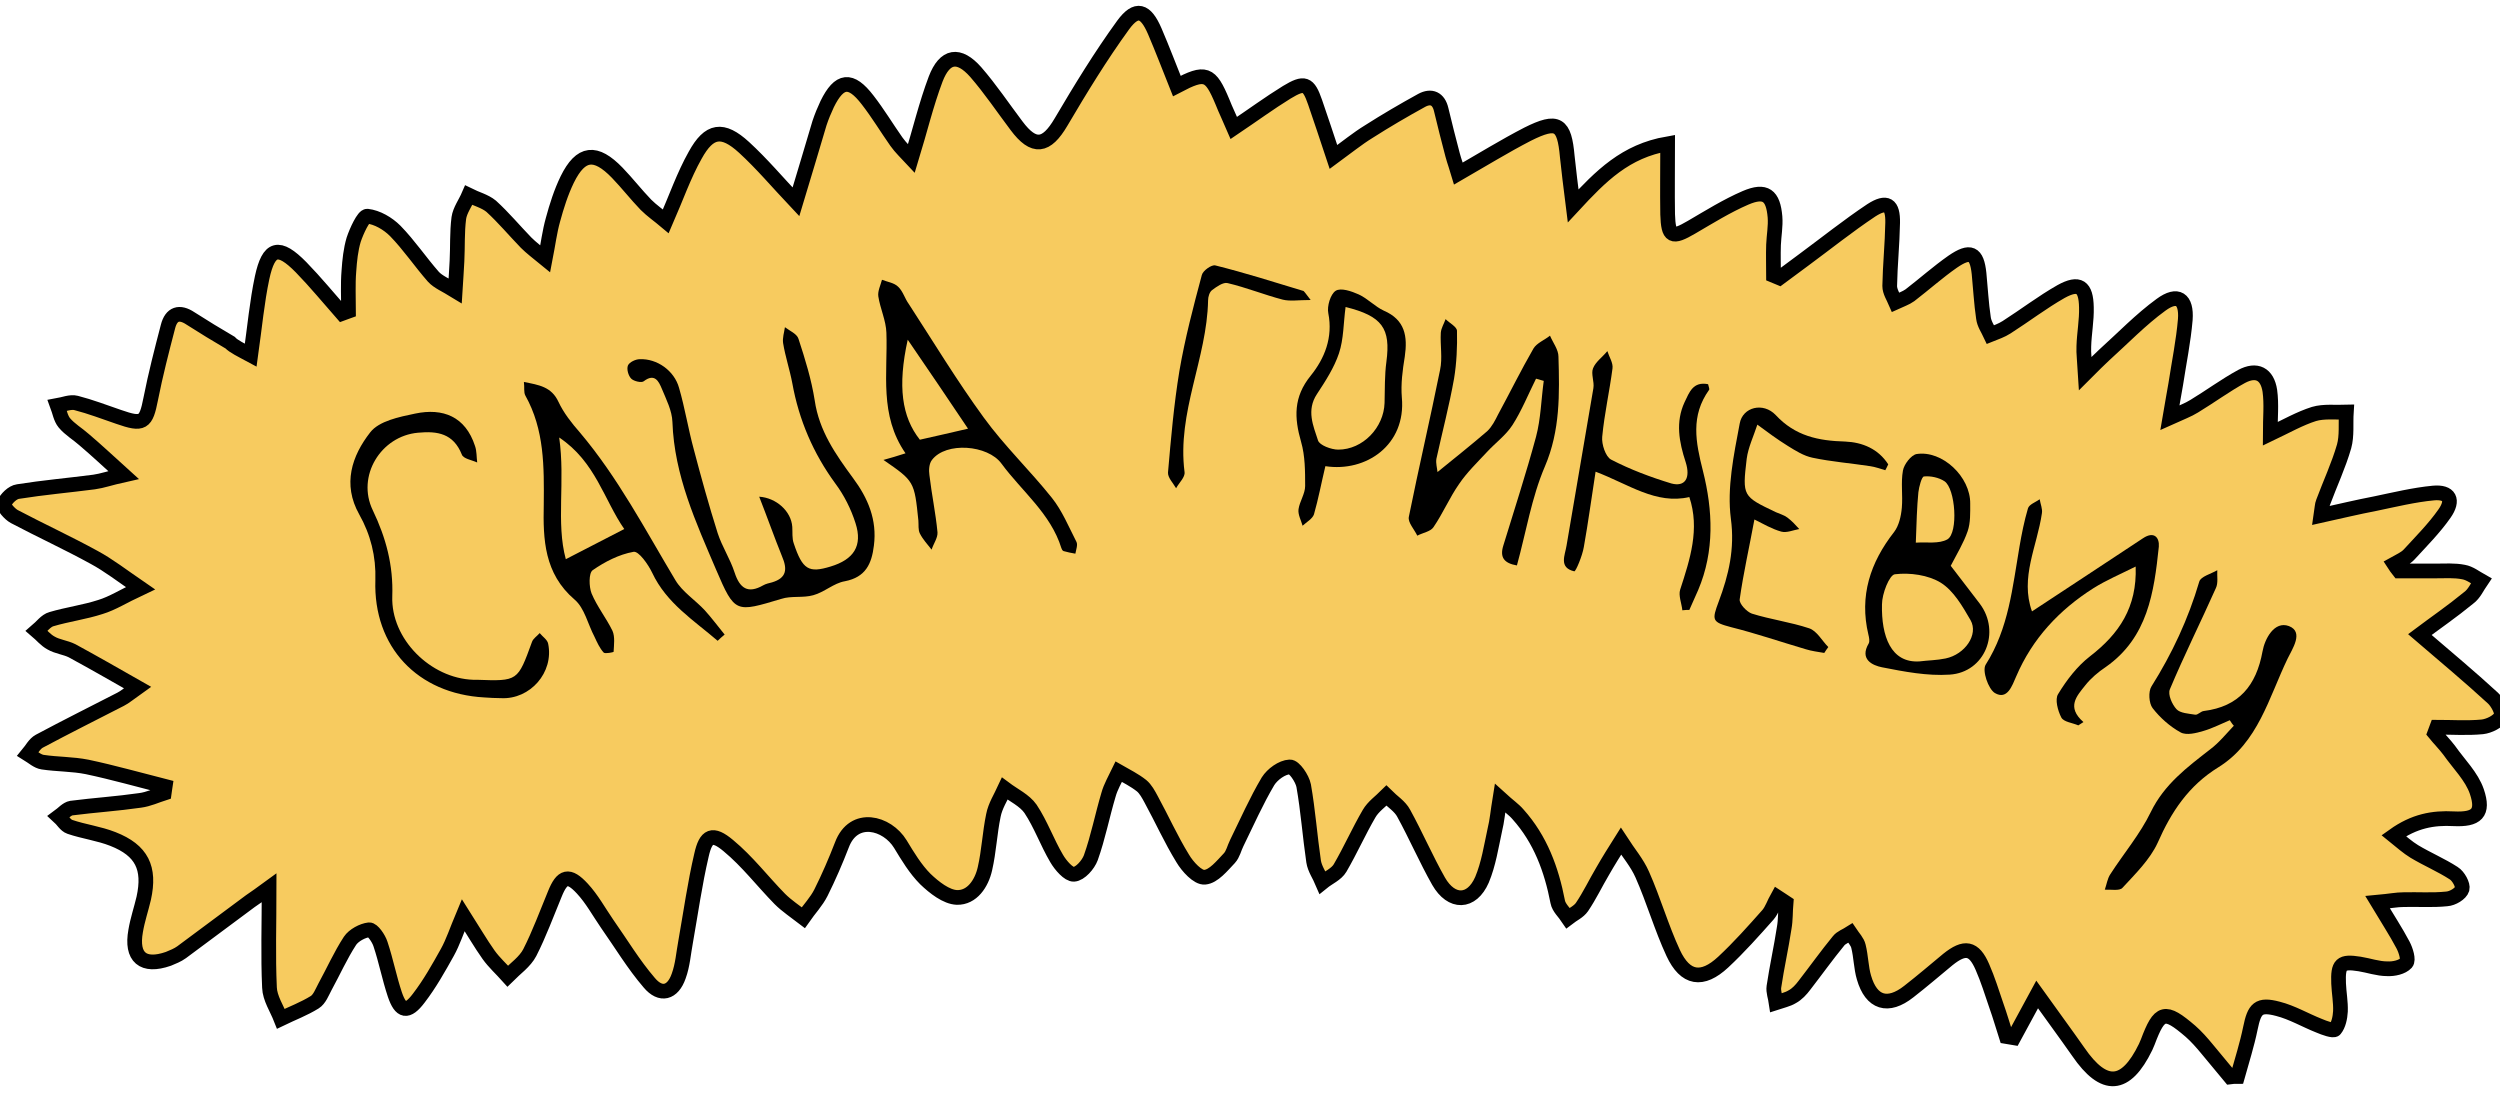 <?xml version="1.0" encoding="utf-8"?>
<!-- Generator: Adobe Illustrator 22.1.0, SVG Export Plug-In . SVG Version: 6.00 Build 0)  -->
<svg version="1.1" id="Layer_1" xmlns="http://www.w3.org/2000/svg" xmlns:xlink="http://www.w3.org/1999/xlink" x="0px" y="0px"
	 viewBox="0 0 680 300" style="enable-background:new 0 0 680 300;" xml:space="preserve">
<style type="text/css">
	.st0{fill:#F7CB5F;stroke:#000000;stroke-width:4;stroke-miterlimit:10;}
</style>
<g>
	<path class="st0" d="M68.2,96.6c1.1-7.8,1.7-14.5,3.1-21.1c1.8-8.3,4.5-9,10.6-2.8c3.9,4,7.5,8.4,11.2,12.6
		c0.6-0.2,1.1-0.5,1.7-0.7c0-3.6-0.2-7.3,0.1-10.9c0.2-2.9,0.5-5.8,1.3-8.5c0.8-2.4,2.7-6.5,3.7-6.4c2.7,0.3,5.6,2,7.6,4
		c3.8,3.9,6.8,8.4,10.4,12.5c1.3,1.4,3.3,2.2,5.9,3.8c0.2-3.3,0.4-5.7,0.5-8.1c0.2-3.9,0-7.8,0.5-11.7c0.3-2.1,1.8-4.1,2.7-6.2
		c2,1,4.4,1.6,6.1,3c3.4,3.1,6.3,6.6,9.5,9.9c1.4,1.4,3,2.6,5.2,4.4c0.8-4.1,1.2-7.4,2.1-10.6c1-3.7,2.2-7.5,3.9-11
		c3.7-7.5,7.7-7.9,13.6-1.8c2.7,2.8,5.1,5.9,7.8,8.7c1.6,1.6,3.5,2.9,5.4,4.5c2.8-6.4,4.9-12.5,8-18c3.8-6.9,7.4-7.5,13.3-2.1
		c4.8,4.4,9.1,9.5,14.1,14.8c2.4-7.9,4.4-14.7,6.4-21.4c0.6-1.8,1.3-3.5,2.1-5.2c3.3-6.7,6.4-7.1,11-1.1c2.8,3.6,5.2,7.6,7.8,11.3
		c1.2,1.7,2.8,3.2,4.1,4.6c2.3-7.5,4-14.7,6.6-21.6c2.5-6.5,6.3-7.1,10.9-1.9c4,4.6,7.4,9.7,11.1,14.6c4.7,6.3,8.1,5.8,12.1-1
		c5.3-9,10.8-18,16.9-26.4c3.6-4.9,6.1-4.1,8.6,1.7c2.1,4.9,4,9.9,6,14.9c7.8-4.1,9.1-3.6,12.4,4.3c0.9,2.3,2,4.5,3.1,7.1
		c5.2-3.5,9.7-6.8,14.4-9.7c4.8-2.9,5.9-2.5,7.7,2.7c1.6,4.6,3.1,9.2,5,14.9c3.7-2.7,6.5-5,9.6-6.9c4.7-3,9.5-5.8,14.4-8.5
		c2.6-1.4,4.6-0.5,5.3,2.5c1,4.1,2,8.2,3.1,12.3c0.5,1.9,1.2,3.7,1.6,5.1c6.6-3.8,12.6-7.5,18.8-10.7c8.2-4.1,10-2.9,10.8,6.1
		c0.4,3.9,0.9,7.8,1.6,13.4c7.6-8.2,14.2-14.9,25.7-16.9c0,6.8-0.1,13,0,19.2c0.2,6.2,1.2,6.6,6.5,3.5c4.8-2.8,9.6-5.8,14.7-8
		c5.4-2.3,7.5-0.7,8,5.2c0.2,2.5-0.3,5.1-0.4,7.6c-0.1,2.8,0,5.5,0,8.3c0.5,0.2,1.1,0.5,1.6,0.7c2.2-1.6,4.4-3.3,6.6-4.9
		c6.1-4.5,12.1-9.3,18.4-13.5c4.2-2.7,5.9-1.6,5.8,3.4c-0.1,5.8-0.7,11.5-0.8,17.2c0,1.5,1,3,1.6,4.4c1.3-0.6,2.8-1.1,3.9-1.9
		c3.9-3,7.6-6.3,11.6-9.1c4.8-3.3,6.6-2.5,7.2,3.2c0.4,4,0.6,8.1,1.2,12.1c0.2,1.6,1.2,3,1.9,4.5c1.5-0.6,3-1.1,4.4-2
		c5-3.2,9.7-6.8,14.8-9.7c4.9-2.7,6.8-1.4,6.9,4.3c0.1,3.5-0.6,7.1-0.7,10.6c-0.1,1.9,0.2,3.9,0.4,7.4c2.4-2.4,3.7-3.7,5.1-5
		c5.1-4.6,10-9.7,15.5-13.7c4.5-3.3,7-1.6,6.6,4c-0.5,5.9-1.7,11.7-2.6,17.6c-0.4,2.5-0.9,4.9-1.6,9.1c3.1-1.4,5-2.1,6.6-3.1
		c4.3-2.6,8.5-5.7,12.9-8.1c4.1-2.2,7-0.7,7.7,3.9c0.5,3.6,0.1,7.4,0.1,11.7c4.4-2.1,8.1-4.2,11.9-5.4c2.7-0.8,5.9-0.4,8.8-0.5
		c-0.2,3.1,0.2,6.4-0.6,9.3c-1.5,5.2-3.8,10.1-5.7,15.2c-0.3,0.7-0.3,1.6-0.6,3.6c5.4-1.2,10-2.3,14.7-3.2
		c5.3-1.1,10.6-2.4,15.9-2.9c4.4-0.4,5.6,1.9,3,5.6c-2.8,4-6.3,7.5-9.6,11.1c-1.1,1.2-2.7,1.8-4.1,2.6c0.4,0.6,0.8,1.3,1.3,1.9
		c3.3,0,6.6,0,10,0c2.5,0,5.1-0.2,7.6,0.3c1.7,0.3,3.2,1.5,4.8,2.4c-1.1,1.6-1.9,3.5-3.4,4.6c-4.5,3.7-9.3,7-13.3,10
		c7.1,6.1,13.6,11.5,19.9,17.3c1.3,1.2,2.7,4,2.2,4.9c-0.8,1.5-3.3,2.7-5.1,2.9c-4.1,0.4-8.3,0.1-12.4,0.1c-0.2,0.5-0.4,1-0.6,1.6
		c1.3,1.6,2.8,3.1,4,4.7c2.6,3.7,6.1,7.1,7.5,11.2c2,5.9-0.1,7.7-6.3,7.4c-5.6-0.3-10.7,0.6-16.3,4.6c2.1,1.7,3.8,3.2,5.6,4.3
		c3.5,2.1,7.3,3.7,10.7,5.9c1.3,0.8,2.6,3.2,2.3,4.3c-0.4,1.3-2.6,2.6-4.2,2.7c-3.9,0.4-7.8,0.1-11.7,0.2c-1.9,0-3.8,0.4-7.1,0.7
		c2.7,4.5,5,8,6.9,11.6c0.8,1.5,1.6,4.1,0.9,4.9c-1.1,1.2-3.4,1.7-5.2,1.6c-2.5,0-5-0.9-7.5-1.3c-5.1-0.8-5.9,0-5.7,5.3
		c0.1,2.5,0.6,5.1,0.5,7.6c-0.1,1.7-0.5,3.7-1.5,4.9c-0.4,0.5-2.9-0.4-4.3-1c-3.8-1.5-7.3-3.6-11.2-4.6c-5.3-1.4-6.4-0.1-7.5,5.3
		c-0.9,4.4-2.3,8.8-3.5,13.1c-0.7,0-1.3,0-2,0.1c-2.1-2.5-4.2-5.1-6.3-7.6c-1.4-1.7-2.9-3.4-4.5-4.8c-7-6-8.4-5.6-11.6,2.9
		c-0.2,0.5-0.4,0.9-0.6,1.4c-5.4,11.1-11.3,11.5-18.3,1.3c-3.5-5-7.2-10-11.2-15.6c-2.6,4.8-4.5,8.3-6.4,11.8
		c-0.7-0.1-1.3-0.3-2-0.4c-0.9-2.8-1.7-5.6-2.7-8.4c-1.2-3.5-2.3-7.1-3.8-10.5c-2.3-5.3-4.8-5.7-9.4-2c-3.5,2.9-7,5.9-10.6,8.7
		c-5.7,4.5-10.2,3.1-12.2-3.8c-0.8-2.7-0.8-5.7-1.5-8.5c-0.3-1.3-1.4-2.4-2.2-3.6c-1.1,0.7-2.5,1.2-3.2,2.1
		c-3.2,3.9-6.2,8.1-9.3,12.1c-0.9,1.2-2,2.4-3.3,3.1c-1.3,0.8-2.9,1.1-4.4,1.6c-0.2-1.4-0.8-3-0.6-4.3c0.8-5.4,2-10.7,2.8-16
		c0.4-2.2,0.3-4.5,0.5-6.8c-0.8-0.5-1.5-1.1-2.3-1.6c-0.9,1.6-1.5,3.5-2.6,4.8c-3.9,4.4-7.9,8.9-12.2,12.9
		c-5.7,5.3-10.3,4.6-13.6-2.5c-3.2-6.9-5.3-14.3-8.4-21.3c-1.4-3.2-3.8-6-5.8-9.1c-1.7,2.7-3.4,5.4-5,8.2c-1.9,3.2-3.5,6.6-5.6,9.7
		c-0.9,1.3-2.5,2-3.8,3c-1-1.5-2.5-2.8-2.8-4.4c-1.7-8.8-4.7-17-10.8-23.8c-1.1-1.3-2.6-2.3-4.9-4.4c-0.6,3.7-0.8,6.2-1.4,8.6
		c-1,4.6-1.7,9.3-3.5,13.6c-2.8,6.4-8.3,6.5-11.8,0.4c-3.4-6-6.2-12.5-9.5-18.5c-1-1.9-3.1-3.2-4.7-4.8c-1.6,1.6-3.6,3-4.7,4.9
		c-2.8,4.8-5.1,10-7.9,14.8c-1,1.7-3.2,2.6-4.8,3.9c-0.8-1.9-2.1-3.7-2.4-5.7c-1-6.8-1.5-13.8-2.7-20.6c-0.4-2-2.6-5.2-3.8-5.1
		c-2.1,0.1-4.7,2-5.9,3.9c-3.2,5.4-5.7,11.1-8.5,16.8c-0.7,1.4-1,3-2,4.1c-2,2.1-4.3,5-6.7,5.2c-1.9,0.2-4.7-2.9-6-5.1
		c-3.2-5.2-5.7-10.8-8.6-16.1c-0.7-1.3-1.5-2.8-2.6-3.7c-1.9-1.5-4.1-2.6-6.2-3.8c-1,2.1-2.2,4.1-2.8,6.3
		c-1.7,5.7-2.8,11.5-4.8,17.1c-0.7,1.9-2.9,4.4-4.6,4.5c-1.4,0.1-3.6-2.4-4.7-4.3c-2.6-4.4-4.3-9.3-7.1-13.5c-1.6-2.3-4.6-3.7-7-5.5
		c-1.1,2.4-2.6,4.7-3.1,7.3c-1,4.8-1.2,9.7-2.3,14.5c-0.9,4-3.5,7.9-7.6,7.8c-2.9-0.1-6.2-2.7-8.6-5c-2.7-2.7-4.8-6.2-6.8-9.5
		c-3.6-5.9-12.7-8.3-15.9,0.2c-1.7,4.4-3.6,8.8-5.7,13c-1.2,2.4-3.2,4.5-4.8,6.8c-2.2-1.7-4.5-3.2-6.4-5.1
		c-4.7-4.8-8.8-10.2-14-14.5c-4.3-3.6-6.1-2.8-7.3,2.6c-1.8,7.7-2.9,15.6-4.3,23.5c-0.6,3.2-0.8,6.4-1.9,9.4c-1.6,4.6-4.9,5.5-8,1.8
		c-4.3-5-7.7-10.7-11.5-16.1c-2.2-3.2-4.1-6.7-6.7-9.5c-3.7-4-5.5-3.5-7.5,1.5c-2.2,5.3-4.2,10.8-6.8,15.9c-1.3,2.5-3.9,4.3-6,6.4
		c-1.7-1.9-3.7-3.7-5.2-5.8c-2.2-3.1-4.1-6.4-6.9-10.8c-1.8,4.3-2.8,7.4-4.3,10.1c-2.4,4.3-4.8,8.6-7.8,12.5c-3.1,4.1-4.9,3.7-6.5-1
		c-1.5-4.5-2.4-9.2-3.9-13.7c-0.5-1.6-2.2-4-3.1-3.9c-1.8,0.2-4.2,1.5-5.2,3c-2.6,4-4.5,8.3-6.8,12.5c-0.8,1.5-1.5,3.4-2.8,4.2
		c-2.9,1.8-6.1,3-9.2,4.5c-1.1-2.8-3-5.6-3.1-8.5c-0.4-8.6-0.1-17.2-0.1-27.1c-2.3,1.7-3.7,2.6-5.1,3.6c-6.2,4.6-12.5,9.3-18.7,13.9
		c-1.1,0.8-2.4,1.3-3.6,1.8c-6.9,2.4-10.2-0.4-8.9-7.6c0.5-3,1.5-5.9,2.2-8.9c1.8-8.2-0.5-13-8.4-16.1c-3.8-1.5-7.9-2-11.7-3.3
		c-1.2-0.4-2-1.9-3-2.8c1.1-0.8,2.2-2.1,3.4-2.3c6.2-0.8,12.5-1.2,18.7-2.1c2.3-0.3,4.4-1.3,6.6-2c0.1-0.6,0.1-1.2,0.2-1.8
		c-7.1-1.8-14.1-3.8-21.2-5.3c-4-0.8-8.1-0.7-12.1-1.3c-1.4-0.2-2.7-1.4-4-2.2c1-1.2,1.8-2.8,3.1-3.5c7.3-3.9,14.7-7.6,22.1-11.4
		c1.2-0.6,2.2-1.5,4.6-3.2c-6.5-3.7-12.1-6.9-17.8-10c-1.8-0.9-4-1.1-5.7-2.1c-1.5-0.8-2.6-2.2-3.9-3.3c1.3-1.1,2.5-2.8,4-3.2
		c4.4-1.3,9-1.9,13.3-3.3c3.3-1,6.2-2.9,10.9-5.1c-5.1-3.5-8.7-6.3-12.6-8.4c-7.1-3.9-14.5-7.3-21.7-11.1c-1.3-0.7-3.1-2.8-2.8-3.5
		c0.6-1.4,2.3-3.1,3.8-3.3c6.9-1.1,13.8-1.7,20.7-2.6c2.2-0.3,4.4-1.1,8-1.9c-4.2-3.8-7.4-6.8-10.7-9.6c-1.8-1.6-3.9-2.8-5.4-4.6
		c-1-1.2-1.3-3.1-1.9-4.7c1.7-0.3,3.6-1.1,5.1-0.7c3.9,1,7.8,2.5,11.6,3.8c6.6,2.3,7.4,1.7,8.7-4.9c1.3-6.6,3-13.2,4.7-19.7
		c0.9-3.5,3.1-4.2,6.1-2.2c3.6,2.3,7.2,4.5,10.8,6.6C63.5,94.2,65.6,95.2,68.2,96.6z"/>
	<path d="M206.5,135.1c4.6,0.3,8.7,3.9,9,8.2c0.1,1.5-0.1,3.1,0.4,4.5c2.4,7.2,4.1,8.1,10,6.3c6.3-1.9,8.8-5.6,6.8-11.8
		c-1.2-3.8-3.1-7.6-5.5-10.8c-6-8.2-9.9-17.3-11.7-27.3c-0.7-3.7-1.9-7.2-2.5-10.9c-0.2-1.4,0.3-2.9,0.5-4.3c1.3,1,3.3,1.8,3.7,3.2
		c1.8,5.5,3.5,11,4.4,16.7c1.2,8.3,5.7,14.7,10.4,21.1c4.1,5.5,6.6,11.4,5.7,18.4c-0.6,4.9-2.2,8.6-7.9,9.7c-3,0.5-5.6,3-8.6,3.8
		c-2.8,0.8-6,0.1-8.7,1c-12.4,3.7-12.6,4-17.7-7.9c-5.5-12.9-11.4-25.7-11.9-40.2c-0.1-3.1-1.7-6.2-2.9-9.1c-0.8-1.9-1.9-4.3-4.9-2
		c-0.6,0.5-2.7,0-3.4-0.7c-0.8-0.8-1.3-2.6-0.9-3.6c0.4-0.9,2.1-1.7,3.2-1.7c4.7-0.2,9.4,3.1,10.7,7.8c1.6,5.5,2.5,11.2,4,16.7
		c2,7.6,4.1,15.2,6.5,22.8c1.2,3.7,3.4,7,4.6,10.7c1.4,4.3,3.6,5.9,7.8,3.5c0.7-0.4,1.6-0.6,2.4-0.8c4-1.2,4.2-3.6,2.7-7.1
		C210.6,146.1,208.7,140.7,206.5,135.1z"/>
	<path d="M391,128.4c4.8-3.9,9.2-7.4,13.5-11.1c1.3-1.2,2.2-3,3-4.6c3.2-5.9,6.2-12,9.6-17.9c0.9-1.5,3-2.3,4.5-3.5
		c0.8,1.9,2.3,3.8,2.3,5.7c0.3,10.1,0.5,20.1-3.7,29.9c-3.6,8.4-5.1,17.8-7.6,26.9c-3.5-0.6-4.7-2.2-3.7-5.4
		c3-9.8,6.2-19.6,8.9-29.6c1.3-4.9,1.4-10.1,2.1-15.2c-0.7-0.2-1.4-0.4-2.1-0.6c-2.1,4.2-3.9,8.7-6.4,12.6c-1.8,2.8-4.7,4.9-7,7.4
		c-2.6,2.8-5.4,5.5-7.5,8.6c-2.6,3.7-4.4,8-7,11.8c-0.8,1.2-2.9,1.5-4.4,2.3c-0.8-1.7-2.6-3.6-2.3-5.1c2.7-13.4,5.8-26.6,8.5-40
		c0.7-3.2,0-6.7,0.2-10.1c0.1-1.3,0.9-2.5,1.3-3.7c1.1,1.1,3.1,2.1,3.1,3.2c0.1,4.3-0.1,8.8-0.8,13c-1.3,7.3-3.2,14.5-4.8,21.8
		C390.5,126,390.9,127.3,391,128.4z"/>
	<path d="M240.3,125.1c2.2-0.6,3.5-1,6-1.8c-7.2-10.4-4.8-21.7-5.2-32.8c-0.1-3.3-1.7-6.6-2.2-9.9c-0.2-1.4,0.6-3,1-4.5
		c1.5,0.6,3.3,0.8,4.4,1.9c1.3,1.2,1.8,3.2,2.9,4.7c6.7,10.3,13.1,20.9,20.4,30.9c5.6,7.7,12.6,14.4,18.5,21.8
		c2.8,3.5,4.6,7.9,6.7,12c0.4,0.8-0.1,2.1-0.3,3.2c-1.1-0.2-2.2-0.4-3.2-0.7c-0.3-0.1-0.5-0.5-0.6-0.8c-2.9-9.4-10.7-15.4-16.3-23
		c-3.7-5.1-15.1-6-18.9-1c-0.8,1-0.9,2.8-0.7,4.1c0.6,5.2,1.7,10.3,2.2,15.6c0.1,1.5-1.1,3.1-1.6,4.7c-1.1-1.4-2.4-2.8-3.2-4.4
		c-0.5-1-0.3-2.3-0.4-3.5C248.7,130.9,248.7,130.9,240.3,125.1z M263.3,116.6c-5.2-7.8-10.6-15.7-16.4-24.2
		c-2.8,12.7-1.6,21,3.3,27.2C254.7,118.6,259,117.6,263.3,116.6z"/>
	<path d="M195.2,174.3c-6.5-5.6-13.9-10.2-17.8-18.5c-1.1-2.3-3.7-6-5.1-5.7c-3.9,0.7-7.8,2.7-11.1,5c-1.1,0.8-1,4.5-0.3,6.3
		c1.5,3.6,4,6.7,5.7,10.2c0.7,1.6,0.4,3.8,0.3,5.7c0,0.1-2.3,0.6-2.7,0.2c-1.1-1.2-1.8-2.8-2.5-4.3c-1.8-3.4-2.7-7.8-5.4-10.1
		c-8.3-7.1-8.6-16.4-8.4-25.8c0.1-10.3,0.2-20.4-5-29.7c-0.5-0.9-0.2-2.2-0.4-3.7c4.1,0.8,7.5,1.3,9.4,5.4c1.4,3,3.6,5.8,5.8,8.3
		c10.4,12.3,17.8,26.5,26,40.2c1.9,3.2,5.4,5.4,8,8.2c1.9,2.1,3.6,4.4,5.4,6.6C196.4,173.2,195.8,173.7,195.2,174.3z M169.8,143.9
		c-5.5-7.9-7.8-18.3-17.7-24.9c1.7,11.9-0.9,23.2,1.8,33.1C159.3,149.3,164.2,146.8,169.8,143.9z"/>
	<path d="M606.5,195.9c-2.4,1-4.7,2.2-7.1,2.9c-2,0.6-4.7,1.3-6.3,0.4c-2.9-1.6-5.6-4-7.6-6.6c-1-1.3-1.2-4.5-0.3-5.9
		c5.6-8.9,10-18.3,13-28.5c0.4-1.4,3.2-2.1,4.9-3.1c-0.1,1.6,0.3,3.5-0.4,4.9c-4.1,9.2-8.6,18.2-12.5,27.5c-0.6,1.4,0.6,4.1,1.8,5.4
		c1,1.1,3.3,1.2,5.1,1.5c0.7,0.1,1.5-0.9,2.3-1c9.6-1.2,14.3-6.9,16-16.2c0.6-3.4,3.2-8.4,7.2-6.9c4.1,1.6,0.9,6.2-0.4,8.9
		c-5.1,10.6-8,22.8-18.8,29.5c-8.1,5-12.8,12.1-16.5,20.5c-2.1,4.6-6.1,8.5-9.6,12.3c-0.8,0.9-3.2,0.4-4.8,0.5
		c0.5-1.4,0.7-3,1.5-4.2c3.6-5.6,8.1-10.9,11-16.9c3.7-7.6,9.9-12.2,16.2-17.1c2.4-1.8,4.3-4.2,6.4-6.4
		C607.2,197,606.9,196.5,606.5,195.9z"/>
	<path d="M552.7,166.3c10-6.6,20.1-13.2,30.2-19.9c3-2,4.5-0.2,4.3,2.3c-1.3,12.4-3,24.7-14.4,32.7c-2.1,1.4-4.1,3.1-5.6,5
		c-2.3,2.9-5.2,5.9-0.5,10c-0.5,0.3-0.9,0.6-1.4,0.9c-1.6-0.7-3.9-0.9-4.6-2.1c-1-1.9-1.8-5-0.9-6.4c2.3-3.8,5.2-7.6,8.7-10.3
		c7.9-6.1,12.8-13.3,12.4-24.4c-4.2,2.1-8,3.7-11.5,5.9c-9.3,5.9-16.6,13.7-21,24c-1.1,2.5-2.4,6.5-5.8,4.5
		c-1.8-1.1-3.5-6.1-2.5-7.7c6.3-9.9,7.3-21.1,9.2-32.1c0.6-3.5,1.3-7,2.3-10.4c0.3-1.1,2.1-1.7,3.2-2.5c0.2,1.3,0.8,2.6,0.6,3.8
		C554.1,148.6,549.4,157.1,552.7,166.3z"/>
	<path d="M530.6,153.9c2.2,2.9,5.1,6.6,7.9,10.3c5.8,7.7,1.4,18.7-8.2,19.3c-6.1,0.4-12.3-0.8-18.4-2c-2.5-0.5-6.2-2.1-3.6-6.5
		c0.3-0.6,0.1-1.6-0.1-2.4c-2.5-10.5,0.5-19.6,7-27.9c1.3-1.7,1.9-4.3,2.1-6.6c0.3-3.4-0.3-6.8,0.3-10.1c0.3-1.7,2.2-4.2,3.7-4.5
		c7-1.1,14.7,6.2,14.6,13.5c0,2.5,0.1,5.2-0.7,7.5C534.1,147.7,532.3,150.6,530.6,153.9z M522.1,179.9c2.4-0.3,4.7-0.3,7.1-0.8
		c5.3-1.1,9-6.5,6.8-10.4c-2.2-3.8-4.6-8-8.1-10.2c-3.4-2.1-8.4-2.8-12.5-2.3c-1.5,0.2-3.5,5.3-3.5,8.2
		C511.7,173,514.3,180.4,522.1,179.9z M521.1,147.6c2.9-0.2,6.3,0.4,8.6-0.9c3-1.8,2.2-13.8-0.8-15.8c-1.5-1-3.8-1.5-5.6-1.3
		c-0.6,0.1-1.3,2.7-1.5,4.3C521.4,138,521.3,142.1,521.1,147.6z"/>
	<path d="M464.6,104.5c0.2,0.8,0.4,1.3,0.3,1.5c-5.1,7.1-3.7,14.2-1.7,22.1c2.7,10.7,3.2,21.8-1.3,32.4c-0.8,1.8-1.6,3.6-2.4,5.4
		c-0.6,0-1.2,0-1.9,0.1c-0.2-1.9-1.1-4-0.6-5.6c2.7-8.3,5.4-16.5,2.5-25.2c-9.1,2.1-16.5-3.5-25.5-6.9c-1.1,7-2,13.8-3.2,20.5
		c-0.4,2.4-2.2,6.7-2.6,6.6c-4.3-1-2.5-4.4-2.1-7c2.4-14.3,4.9-28.5,7.3-42.8c0.3-1.8-0.7-3.9-0.1-5.4c0.7-1.8,2.6-3.1,3.9-4.7
		c0.5,1.6,1.6,3.2,1.4,4.7c-0.8,6.2-2.2,12.3-2.8,18.6c-0.2,2,0.9,5.4,2.4,6.2c5.2,2.7,10.8,4.8,16.4,6.5c3.7,1,5.3-1.4,3.9-5.8
		c-1.8-5.5-2.8-10.9-0.3-16.3C459.5,106.7,460.5,103.7,464.6,104.5z"/>
	<path d="M131.7,189.7c-18.1-1-30.2-13.7-29.6-31.9c0.2-6.5-1.3-12.4-4.4-17.9c-4.6-8.2-2-15.9,3-22.3c2.4-3.1,7.9-4.2,12.2-5.1
		c7.6-1.6,13.7,0.8,16.3,8.8c0.5,1.4,0.4,3,0.6,4.5c-1.5-0.7-3.8-1-4.2-2.2c-2.3-5.7-6.6-6.4-11.9-5.9
		c-10.1,0.9-16.8,11.8-12.3,21.1c3.6,7.5,5.6,15,5.3,23.4c-0.4,11.6,10.4,22.3,22,22.7c0.3,0,0.7,0,1,0c11.2,0.4,11.1,0.4,15-10.3
		c0.3-0.9,1.4-1.6,2.1-2.4c0.8,1,2.1,1.8,2.3,2.9c1.6,7.8-4.9,15.2-12.8,14.8C134.8,189.9,133.2,189.8,131.7,189.7z"/>
	<path d="M512.8,127.9c-1.4-0.4-2.7-0.9-4.1-1.1c-5.2-0.8-10.5-1.2-15.7-2.3c-2.4-0.5-4.6-1.9-6.7-3.2c-2.9-1.8-5.6-3.8-8.3-5.8
		c-1,3.1-2.5,6.2-2.9,9.3c-1.2,10.2-1.1,10.2,7.9,14.5c1.1,0.5,2.3,0.8,3.2,1.5c1.2,0.9,2.2,2,3.2,3.1c-1.7,0.3-3.4,1.1-4.9,0.7
		c-2.5-0.7-4.9-2.1-7.3-3.3c-1.4,7.6-3,14.6-4,21.7c-0.2,1.2,1.9,3.4,3.3,3.9c5.1,1.6,10.5,2.3,15.6,4c2.1,0.7,3.5,3.4,5.2,5.1
		c-0.4,0.5-0.7,1-1.1,1.6c-1.7-0.3-3.4-0.5-5-1c-6.8-2-13.5-4.3-20.3-6c-5.3-1.4-5.3-1.9-3.4-7c2.7-7.2,4.4-14.3,3.3-22.5
		c-1.1-8.4,0.8-17.4,2.4-25.9c0.8-4.5,6.4-5.9,9.8-2.3c5.3,5.7,11.6,7,18.9,7.2c4.7,0.2,9,2,11.7,6.2
		C513.3,126.9,513.1,127.4,512.8,127.9z"/>
	<path d="M360.5,126.8c-1.1,4.6-1.9,8.9-3.1,13.1c-0.4,1.2-2,2.1-3.1,3.1c-0.4-1.5-1.3-3-1.1-4.5c0.3-2.1,1.8-4.2,1.8-6.3
		c0-4,0-8.2-1.1-12c-1.9-6.6-2.1-12.2,2.6-18c3.8-4.7,6.1-10.4,4.8-17c-0.4-1.9,0.6-5.2,2-6.1c1.4-0.9,4.3,0.1,6.3,1
		c2.4,1.1,4.4,3.3,6.8,4.4c5.8,2.5,6.5,7,5.7,12.5c-0.6,3.7-1.1,7.4-0.8,11.1C382.5,121,371.6,128.5,360.5,126.8z M366,83.5
		c-0.6,4.4-0.5,8.7-1.8,12.6c-1.3,3.9-3.7,7.6-6,11.1c-2.9,4.4-1,8.6,0.3,12.6c0.4,1.3,3.6,2.5,5.5,2.5c6.7,0,12.4-6,12.6-12.7
		c0.1-3.7,0-7.5,0.5-11.2C378.3,89.3,376,86,366,83.5z"/>
	<path d="M356.5,81.6c-3.4,0-5.6,0.4-7.6-0.1c-5-1.3-9.9-3.3-15-4.5c-1.2-0.3-3,1-4.2,1.9c-0.7,0.5-1.1,1.8-1.1,2.8
		c-0.3,15.8-8.5,30.5-6.4,46.7c0.2,1.4-1.5,2.9-2.3,4.4c-0.8-1.4-2.3-2.9-2.2-4.3c0.8-9.2,1.6-18.5,3.1-27.6
		c1.5-8.8,3.8-17.5,6.1-26.1c0.3-1.2,2.7-2.9,3.7-2.6c8,2,15.9,4.5,23.8,6.9C354.7,79.1,355,79.7,356.5,81.6z"/>
</g>
</svg>
